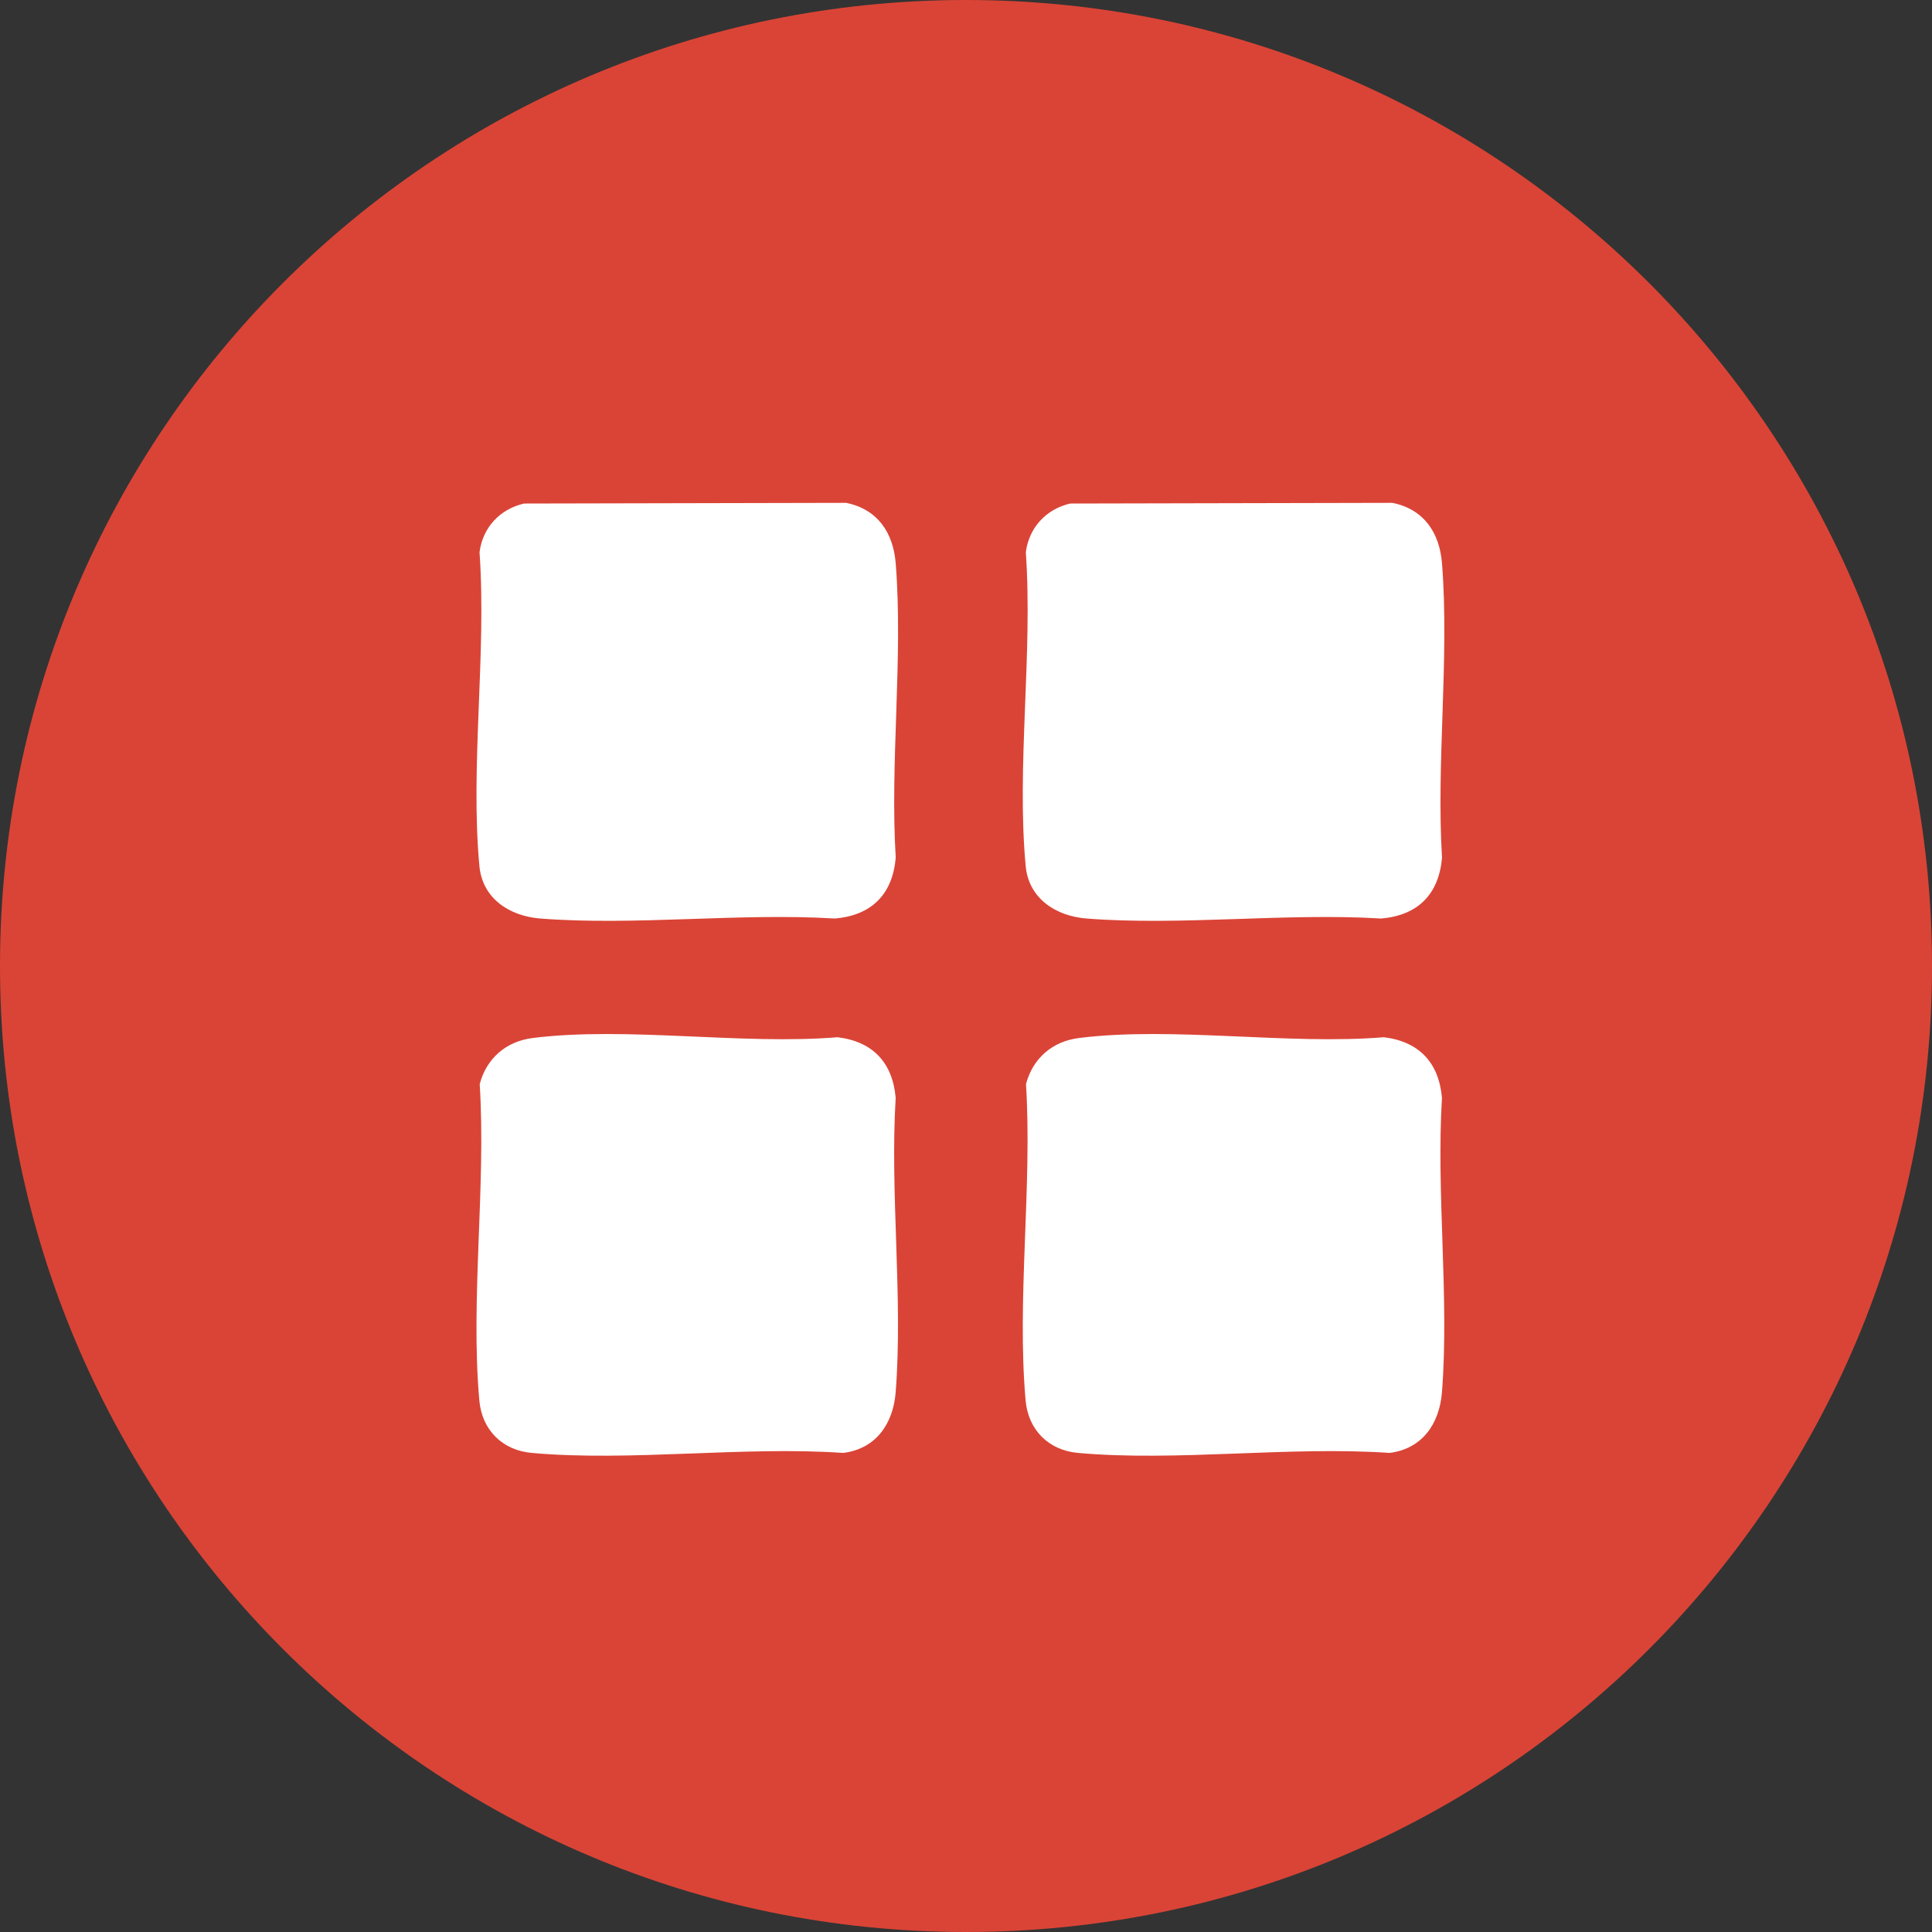 <svg width="73" height="73" viewBox="0 0 73 73" fill="none" xmlns="http://www.w3.org/2000/svg">
<rect x="0" y="0" width="73" height="73" fill="#333333" stroke="none"/>
<path fill-rule="evenodd" clip-rule="evenodd" d="M0 36.5C3.04167e-05 56.658 16.342 73 36.5 73C56.658 73 73 56.658 73 36.5C73 16.342 56.658 0 36.5 0C16.342 0 0 16.342 0 36.5Z" fill="#DA4436"/>
<g clip-path="url(#clip0_5201_20682)">
<path d="M19.801 19.026L31.969 19C33.161 19.24 33.754 20.129 33.845 21.293C34.127 24.867 33.624 28.798 33.845 32.41C33.725 33.794 32.931 34.588 31.546 34.706C27.928 34.486 23.995 34.986 20.415 34.706C19.256 34.616 18.231 33.954 18.115 32.73C17.762 28.978 18.388 24.678 18.119 20.868C18.236 19.935 18.887 19.235 19.801 19.026Z" fill="white"/>
<path d="M40.442 19.026L52.61 19C53.802 19.24 54.395 20.129 54.486 21.293C54.768 24.867 54.265 28.798 54.486 32.41C54.366 33.794 53.572 34.588 52.187 34.706C48.569 34.486 44.636 34.986 41.056 34.706C39.898 34.616 38.872 33.954 38.756 32.73C38.403 28.978 39.029 24.678 38.76 20.868C38.88 19.933 39.53 19.234 40.444 19.024L40.442 19.026Z" fill="white"/>
<path d="M20.126 39.221C23.686 38.776 28.006 39.489 31.646 39.192C32.982 39.352 33.729 40.156 33.843 41.484C33.623 45.097 34.123 49.026 33.843 52.601C33.75 53.794 33.099 54.743 31.864 54.898C28.068 54.636 23.834 55.234 20.091 54.898C18.976 54.798 18.212 54.026 18.112 52.922C17.771 49.124 18.367 44.815 18.126 40.963C18.383 39.984 19.128 39.346 20.125 39.222L20.126 39.221Z" fill="white"/>
<path d="M40.767 39.221C44.327 38.776 48.648 39.489 52.287 39.192C53.623 39.352 54.37 40.156 54.484 41.484C54.264 45.097 54.764 49.026 54.484 52.601C54.392 53.794 53.74 54.743 52.505 54.898C48.709 54.636 44.475 55.234 40.732 54.898C39.617 54.798 38.853 54.026 38.753 52.922C38.413 49.124 39.008 44.815 38.767 40.963C39.024 39.984 39.769 39.346 40.766 39.222L40.767 39.221Z" fill="white"/>
</g>
<defs>
<clipPath id="clip0_5201_20682">
<rect width="36.571" height="36" fill="white" transform="translate(18 19)"/>
</clipPath>
</defs>
</svg>

